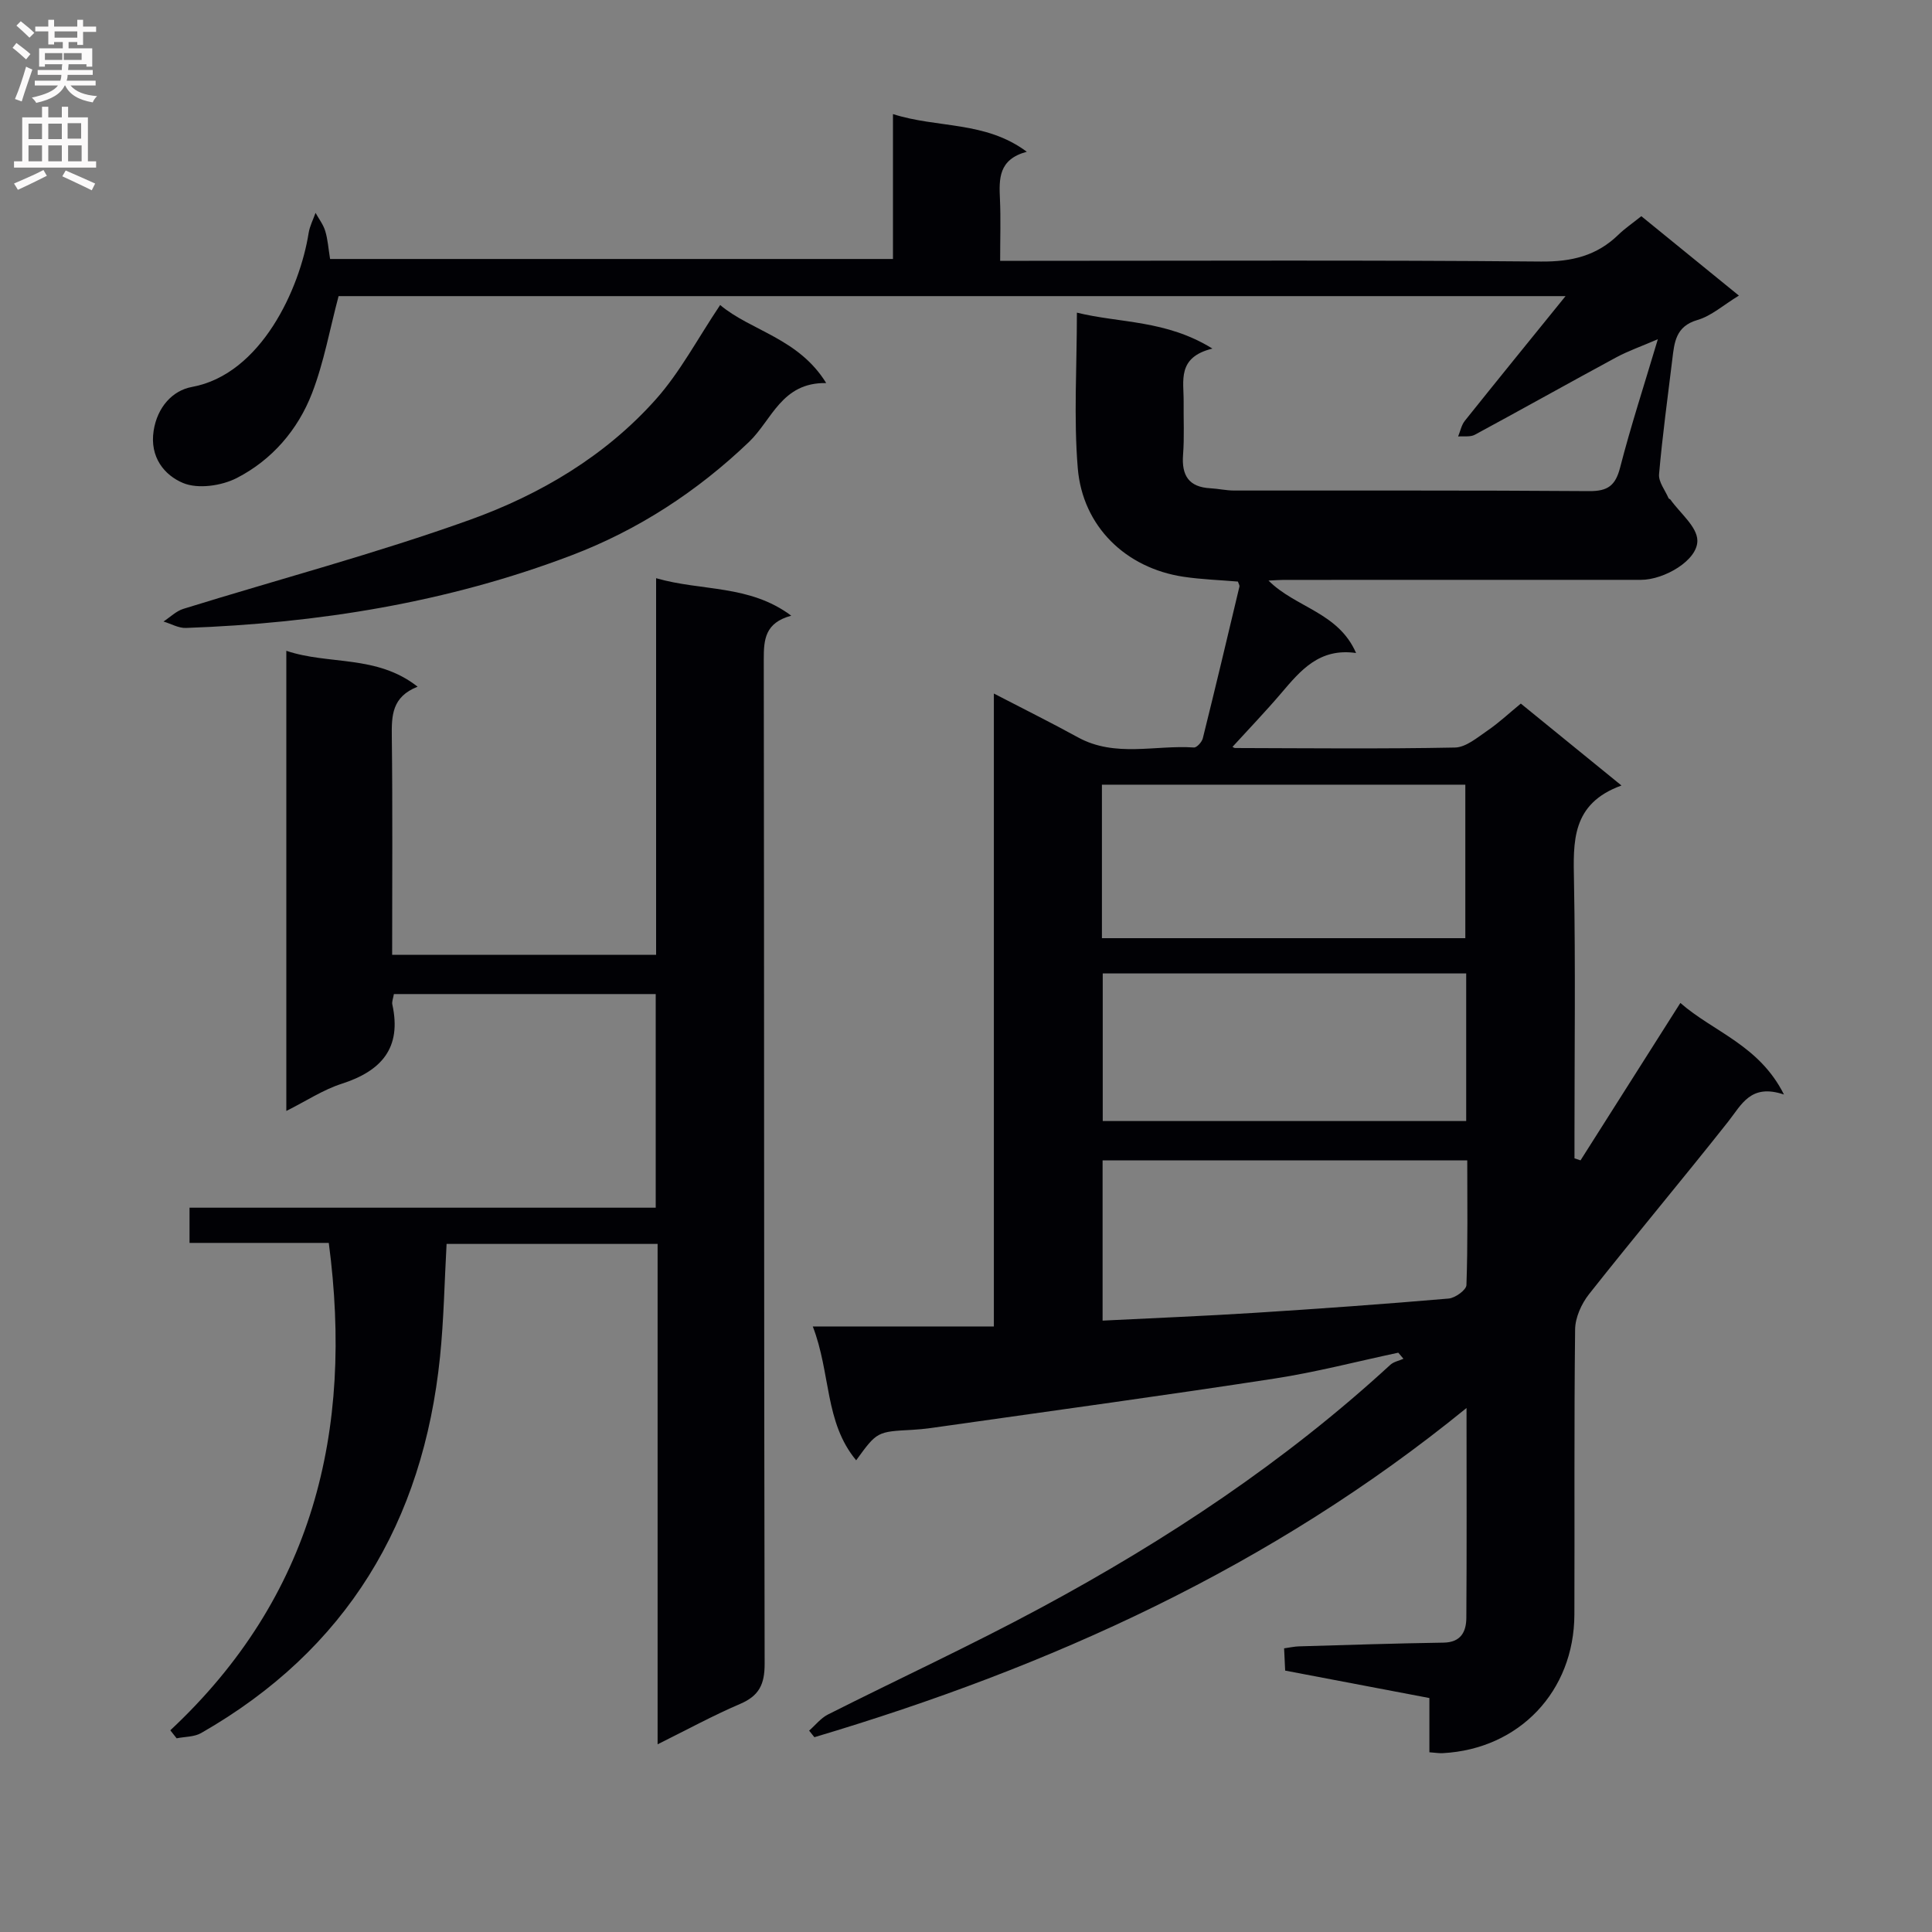 <svg enable-background="new 0 0 400 400" viewBox="0 0 400 400" xmlns="http://www.w3.org/2000/svg"><rect x="0" y="0" width="400" height="400" fill="#808080" stroke="none"/><g fill="#010105"><path d="m295.94 362.79c0-3.8 0-7.4 0-11.23-10.13-1.93-19.86-3.78-29.86-5.68-.07-1.55-.14-2.98-.22-4.61 1.22-.17 2.17-.39 3.13-.41 9.96-.29 19.93-.62 29.89-.77 3.61-.06 4.69-2.28 4.71-5.15.1-14.11.04-28.23.04-43.43-40.45 32.96-86.22 53.63-135.02 68.16-.36-.45-.73-.9-1.09-1.36 1.29-1.13 2.41-2.58 3.88-3.33 14.68-7.41 29.64-14.31 44.11-22.11 26-14 50.52-30.23 72.34-50.3.7-.64 1.8-.84 2.72-1.25-.36-.42-.71-.84-1.07-1.26-8.55 1.81-17.03 4.04-25.65 5.36-22.47 3.46-45.01 6.53-67.52 9.73-2.47.35-4.94.75-7.42.88-7.32.39-7.32.35-11.65 6.31-6.56-7.89-5.22-17.96-8.98-27.71h37.49c0-44.07 0-87.12 0-131.04 6.32 3.28 11.93 6.06 17.41 9.07 7.72 4.23 16 1.55 24.01 2.1.59.04 1.65-1.13 1.84-1.9 2.6-10.45 5.09-20.93 7.58-31.41.06-.26-.17-.59-.31-1.04-3.73-.32-7.54-.44-11.28-1-11.9-1.78-20.88-10.39-21.88-22.49-.86-10.39-.18-20.91-.18-32.19 8.99 2.21 18.41 1.47 28.06 7.44-7.39 1.81-5.91 6.69-5.96 10.99-.04 3.67.16 7.35-.12 10.99-.33 4.29 1.19 6.7 5.65 6.94 1.65.09 3.29.47 4.93.47 24.5.03 48.99-.07 73.49.12 3.89.03 5.46-1.16 6.42-4.89 2.19-8.5 4.92-16.87 7.81-26.56-3.44 1.49-6.13 2.42-8.6 3.75-9.79 5.29-19.5 10.74-29.29 16.03-.94.51-2.3.26-3.46.36.45-1.09.68-2.36 1.39-3.25 6.7-8.38 13.47-16.7 20.85-25.81-85.68 0-170.08 0-254.03 0-1.82 6.84-3.03 13.7-5.49 20.08-2.93 7.61-8.32 13.85-15.59 17.58-3.16 1.62-8.03 2.32-11.12 1.03-3.86-1.61-6.94-5.35-6.09-10.83.77-4.93 3.96-8.33 7.9-9.05 14.41-2.62 22.39-20.48 24.19-31.88.23-1.43.94-2.78 1.43-4.17.69 1.25 1.61 2.43 2.01 3.77.53 1.73.64 3.59 1 5.78h116.54c0-9.82 0-19.57 0-30 9.28 2.97 19.09 1.38 27.71 7.8-5.91 1.58-5.75 5.63-5.56 9.85.18 3.98.04 7.97.04 12.73h5.99c35.33 0 70.66-.17 105.98.15 6.36.06 11.55-1.19 16.05-5.57 1.31-1.27 2.84-2.31 4.73-3.82 6.56 5.34 13.18 10.73 20.2 16.44-3.21 1.95-5.69 4.21-8.58 5.05-4.52 1.31-4.78 4.64-5.21 8.18-.96 7.91-2.05 15.82-2.74 23.75-.14 1.59 1.26 3.32 1.97 4.97.06.13.3.17.39.29 1.99 2.81 5.5 5.58 5.57 8.44.11 4.11-6.86 8.17-11.67 8.17-24.66.01-49.33 0-73.99.01-.81 0-1.61.07-3.13.14 5.65 5.64 14.45 6.55 18.13 15-7.63-1.1-11.52 3.64-15.52 8.34-3.23 3.79-6.68 7.38-10.02 11.04-.23-.14.15.29.53.29 15.16.04 30.33.2 45.49-.1 2.28-.05 4.63-2.08 6.73-3.51 2.32-1.58 4.39-3.53 6.9-5.59 6.69 5.45 13.35 10.86 20.84 16.96-10.44 3.78-9.98 11.7-9.83 19.94.32 17.49.1 34.99.1 52.49v4.76c.42.14.83.28 1.25.42 6.8-10.72 13.6-21.44 20.67-32.59 6.82 5.98 16.33 8.72 21.45 18.96-6.9-2.33-8.76 2.08-11.55 5.61-9.48 11.99-19.32 23.71-28.8 35.71-1.58 2-2.87 4.86-2.89 7.34-.23 19.66-.08 39.33-.15 58.99-.05 15.92-11.42 27.85-27.21 28.71-.76.05-1.56-.09-2.81-.18zm-67.8-168.55h75.24c0-10.88 0-21.41 0-31.78-25.35 0-50.25 0-75.24 0zm75.42 7.3c-25.5 0-50.38 0-75.25 0v30.56h75.25c0-10.43 0-20.36 0-30.56zm-75.28 71.88c10.68-.54 21.08-.95 31.46-1.61 13.41-.85 26.81-1.81 40.2-2.96 1.35-.12 3.64-1.78 3.67-2.79.3-8.57.17-17.16.17-25.81-25.55 0-50.42 0-75.5 0z"/><path d="m35.26 358.24c29.49-27.54 37.97-61.84 32.81-100.91-9.07 0-18.81 0-28.83 0 0-2.64 0-4.71 0-7.29h96.52c0-14.95 0-29.39 0-44.23-18.05 0-36.08 0-54.21 0-.15.9-.45 1.58-.32 2.17 1.97 8.99-2.25 13.75-10.48 16.4-3.86 1.24-7.37 3.58-11.47 5.63 0-31.92 0-63.29 0-95.27 8.82 2.98 18.69.76 27.18 7.43-5.34 2.11-5.39 6.01-5.34 10.31.18 14.96.07 29.92.07 45.2h54.65c0-25.71 0-51.45 0-77.97 9.44 2.73 19.28 1.27 27.98 7.76-5.43 1.47-5.7 4.92-5.69 9.05.1 69.31.03 138.63.18 207.94.01 4.29-1.16 6.65-5.1 8.33-5.61 2.4-10.99 5.34-17.06 8.35 0-34.81 0-69.02 0-103.6-14.82 0-29.2 0-43.69 0-.44 7.9-.57 15.69-1.36 23.4-3.5 34.16-19.3 60.63-49.46 77.87-1.43.82-3.37.74-5.07 1.09-.45-.55-.88-1.1-1.31-1.66z"/><path d="m149.1 63.15c6.36 5.36 16.21 6.84 21.96 16.16-9.24-.17-11.23 7.64-16 12.2-10.7 10.23-22.93 18.21-36.72 23.46-25.68 9.78-52.47 14.06-79.84 15.04-1.53.06-3.1-.87-4.65-1.33 1.37-.9 2.63-2.17 4.13-2.63 19.77-6.13 39.83-11.44 59.29-18.42 14.56-5.23 28.08-13.22 38.55-24.99 4.99-5.61 8.57-12.46 13.28-19.49z"/></g><path d="m2.6 9.9.8-1c.9.7 1.9 1.4 2.9 2.3l-.9 1.1c-1.1-1-2-1.8-2.8-2.4zm.5 10.6c.9-2.1 1.6-4.3 2.3-6.7.4.2.8.4 1.3.6-.7 2.1-1.5 4.3-2.2 6.6zm.3-15.2.9-.9c1 .8 2 1.6 2.8 2.4l-1 1c-.9-.9-1.8-1.7-2.7-2.5zm12.6-1.2h1.2v1.4h2.7v1.1h-2.7v2.7h-1.2v-.6h-1.8v1.3h4.9v3.8h-1.2v-.5h-3.7c0 .4-.1.9-.1 1.2h5.1v1h-5.2c0 .5-.1.9-.2 1.2h6v1h-5.2c1.1 1.3 2.9 2 5.5 2.2-.4.4-.7.8-.9 1.3-2.9-.5-4.8-1.6-5.7-3.5h-.1c-.8 1.7-2.7 2.9-5.9 3.6-.2-.4-.6-.8-.9-1.1 2.8-.6 4.6-1.4 5.4-2.5h-4.8v-1h5.3c.1-.3.2-.7.2-1.2h-4.9v-1h5c0-.4 0-.8.1-1.2h-3.6v.5h-1.2v-3.8h4.9v-1.3h-1.8v.5h-1.2v-2.7h-2.7v-1h2.7v-1.4h1.2v1.4h4.8zm-6.7 8.3h3.6c0-.4 0-.9 0-1.4h-3.6zm1.9-4.6h4.8v-1.3h-4.7v1.3zm6.7 3.2h-4.7v1.4h3.7v-1.4z" fill="#fbfafa"/><path d="m8.7 22.1h1.3v2.2h2.8v-2.2h1.3v2.2h4.1v9.1h1.7v1.3h-17v-1.3h1.7v-9.1h4.1zm.3 13.1.7 1.2c-1.8.9-3.8 1.9-6 2.9-.2-.4-.5-.8-.8-1.3 2.3-1 4.4-1.9 6.1-2.8zm-3.1-6.4h2.8v-3.2h-2.8zm0 4.6h2.8v-3.3h-2.8zm4.1-4.6h2.8v-3.2h-2.8zm0 4.6h2.8v-3.3h-2.8zm3.6 1.9c2.1.9 4.1 1.8 6.1 2.7l-.7 1.4c-2.2-1.1-4.2-2-6.1-2.9zm3.2-9.8h-2.8v3.2h2.8v-3.1zm-2.7 7.9h2.8v-3.3h-2.8z" fill="#fbfafa"/></svg>